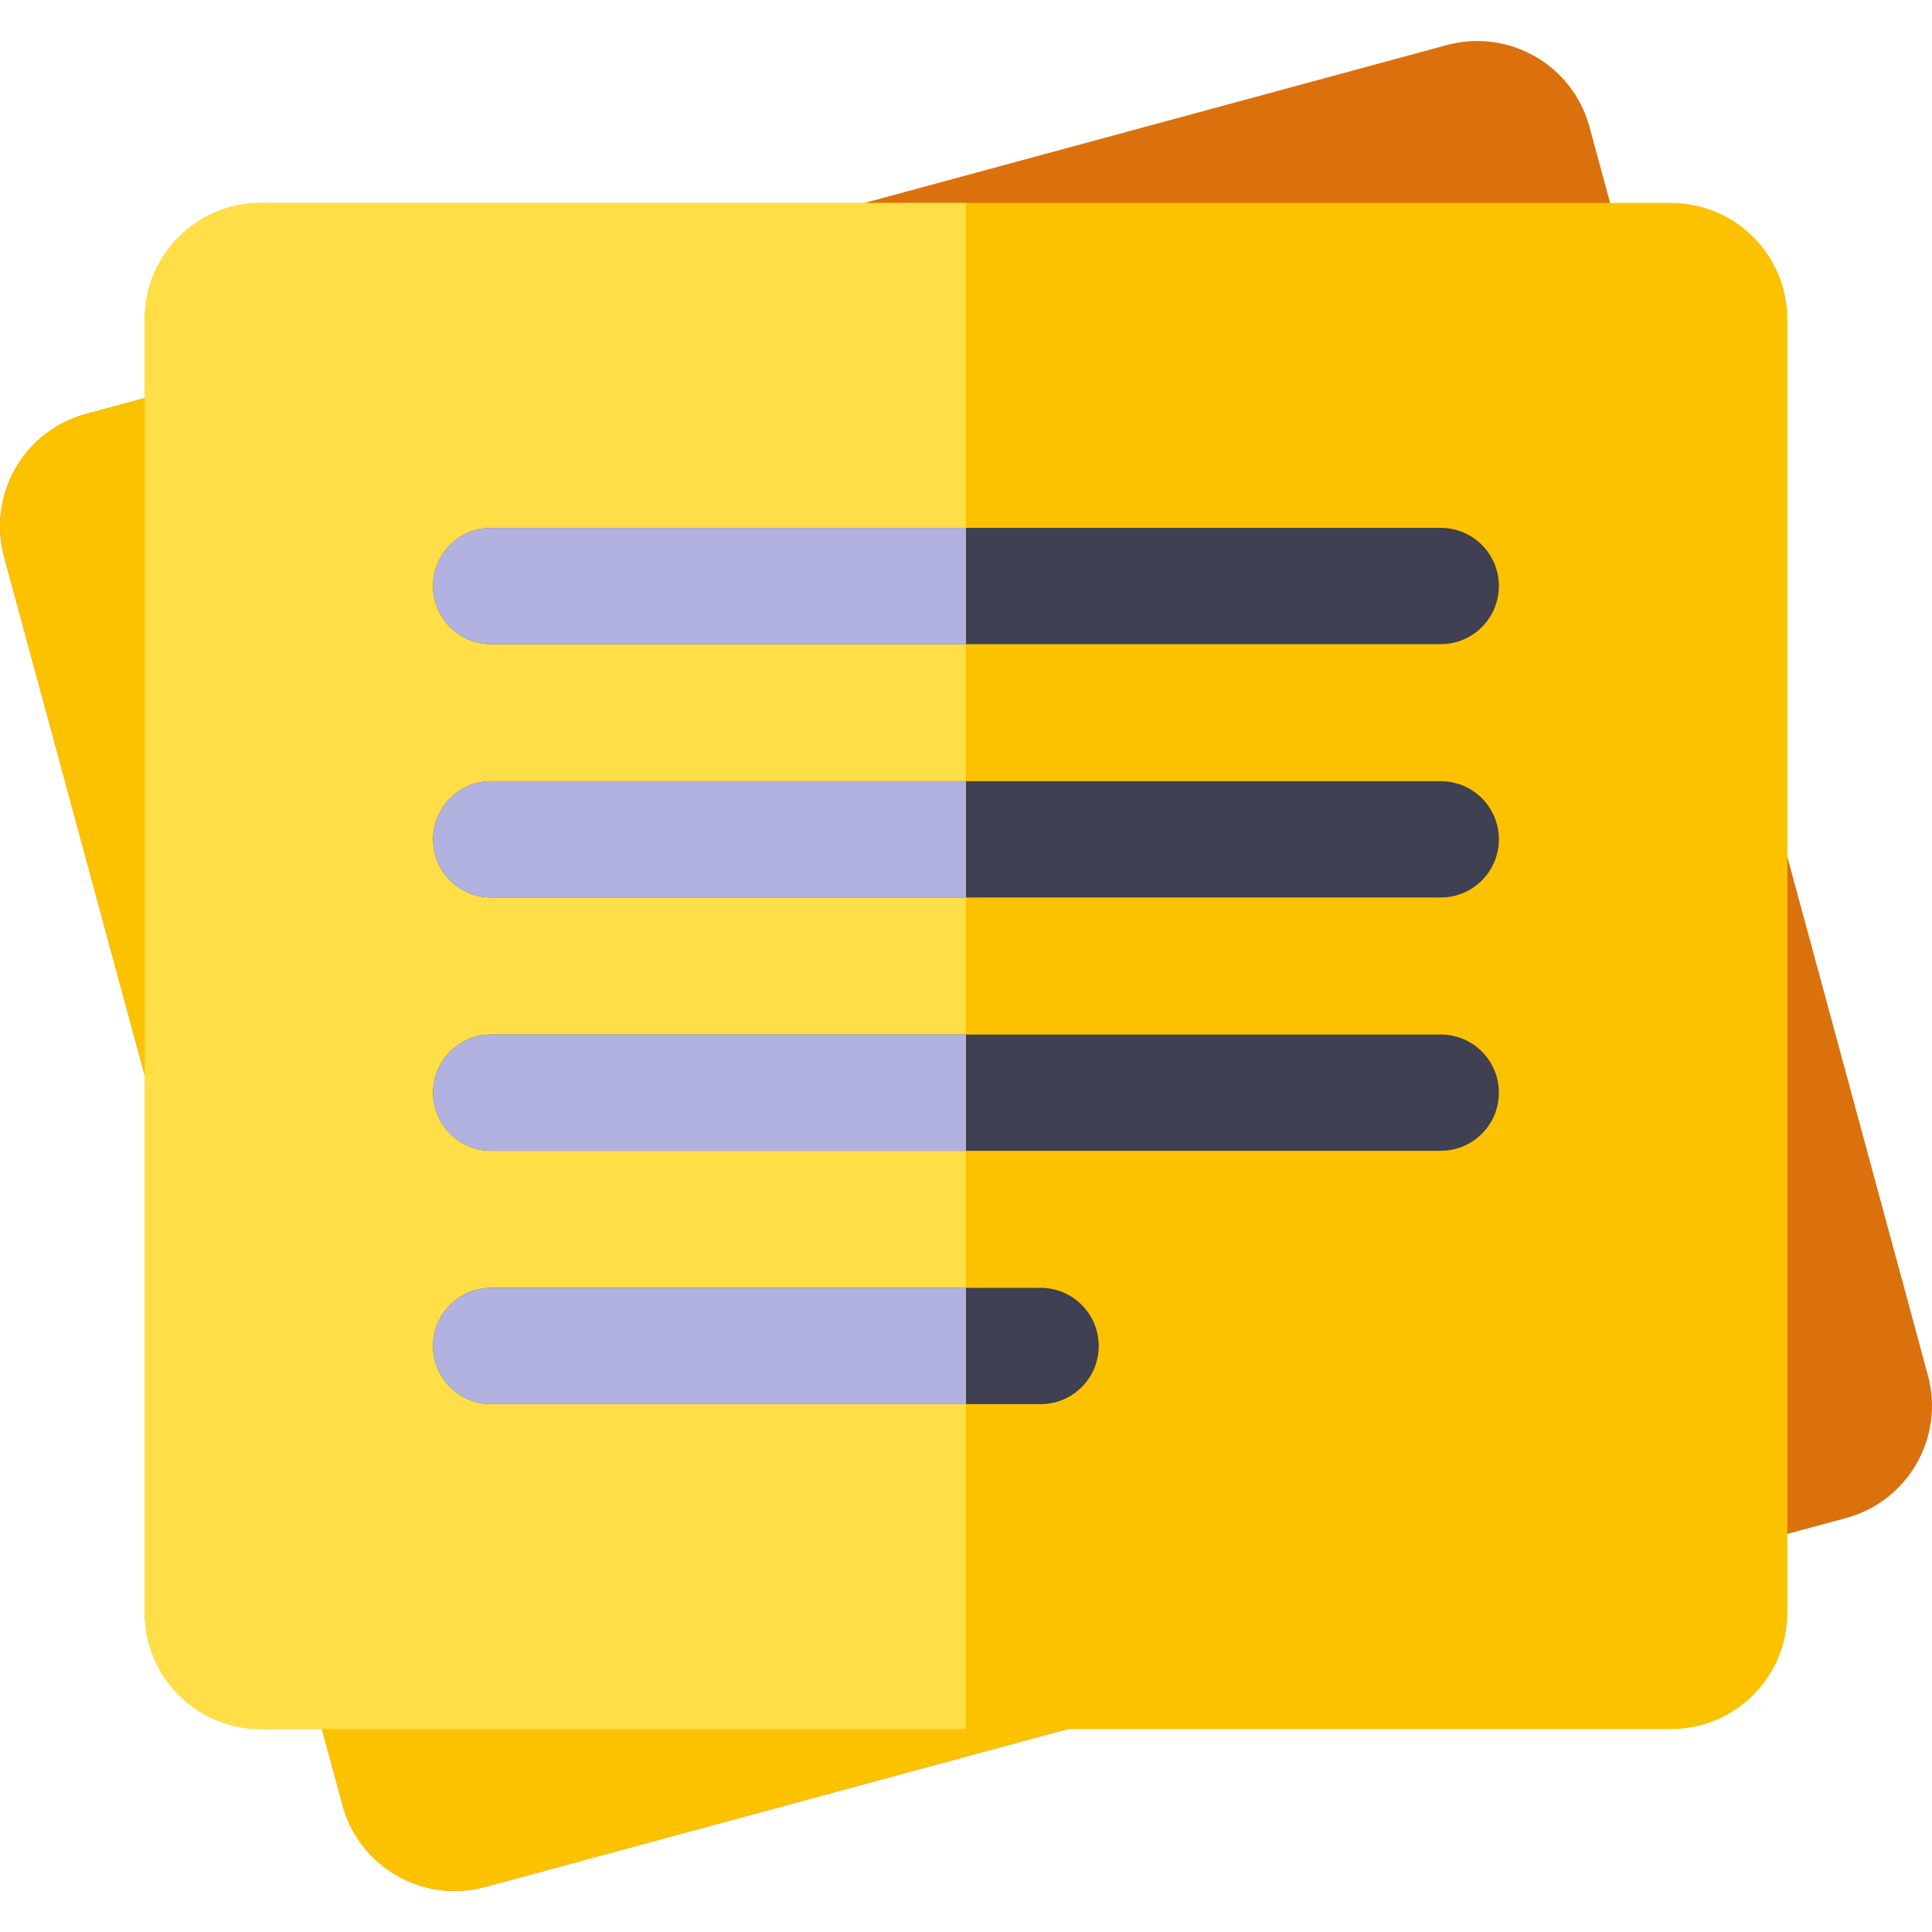 <?xml version="1.0" encoding="iso-8859-1"?>
<!-- Generator: Adobe Illustrator 19.0.0, SVG Export Plug-In . SVG Version: 6.00 Build 0)  -->
<svg version="1.1" id="Capa_1" xmlns="http://www.w3.org/2000/svg" xmlns:xlink="http://www.w3.org/1999/xlink" x="0px" y="0px"
	 viewBox="0 0 512 512" style="enable-background:new 0 0 512 512;" xml:space="preserve">
<path style="fill:#DB710D;" d="M383.421,11.943l-360.658,97.77c-16.427,4.453-26.135,21.381-21.682,37.808l89.69,330.854
	c4.453,16.427,21.381,26.135,37.808,21.682l360.658-97.77c16.427-4.453,26.135-21.381,21.682-37.808l-89.69-330.854
	C416.776,17.197,399.849,7.49,383.421,11.943z"/>
<g>
	<path style="fill:#FCC200;" d="M205.762,60.105L22.763,109.713c-16.427,4.453-26.135,21.381-21.682,37.808l89.69,330.854
		c4.453,16.427,21.381,26.135,37.808,21.682l170.63-46.255L205.762,60.105z"/>
	<path style="fill:#FCC200;" d="M442.838,53.784H69.163c-17.021,0-30.818,13.797-30.818,30.818v342.797
		c0,17.021,13.797,30.818,30.818,30.818h373.675c17.021,0,30.818-13.797,30.818-30.818V84.602
		C473.656,67.581,459.859,53.784,442.838,53.784z"/>
</g>
<path style="fill:#FFDE47;" d="M256.001,53.784H69.163c-17.021,0-30.818,13.797-30.818,30.818v342.797
	c0,17.021,13.797,30.818,30.818,30.818h186.838V53.784z"/>
<g>
	<path style="fill:#3F4052;" d="M130.189,170.711h251.624c8.51,0,15.409-6.899,15.409-15.409c0-8.51-6.899-15.409-15.409-15.409
		H130.189c-8.51,0-15.409,6.899-15.409,15.409C114.78,163.811,121.678,170.711,130.189,170.711z"/>
	<path style="fill:#3F4052;" d="M381.813,207.025H130.189c-8.51,0-15.409,6.899-15.409,15.409c0,8.51,6.899,15.409,15.409,15.409
		h251.624c8.51,0,15.409-6.899,15.409-15.409C397.222,213.924,390.323,207.025,381.813,207.025z"/>
	<path style="fill:#3F4052;" d="M381.813,274.157H130.189c-8.51,0-15.409,6.899-15.409,15.409s6.899,15.409,15.409,15.409h251.624
		c8.51,0,15.409-6.899,15.409-15.409S390.323,274.157,381.813,274.157z"/>
	<path style="fill:#3F4052;" d="M275.768,341.291H130.189c-8.51,0-15.409,6.899-15.409,15.409c0,8.51,6.899,15.409,15.409,15.409
		h145.58c8.51,0,15.409-6.899,15.409-15.409C291.178,348.19,284.278,341.291,275.768,341.291z"/>
</g>
<g>
	<path style="fill:#B2B2E0;" d="M256.001,139.892H130.189c-8.51,0-15.409,6.899-15.409,15.409c0,8.51,6.899,15.409,15.409,15.409
		h125.812v-30.818H256.001z"/>
	<path style="fill:#B2B2E0;" d="M256.001,207.025H130.189c-8.51,0-15.409,6.899-15.409,15.409c0,8.51,6.899,15.409,15.409,15.409
		h125.812v-30.818H256.001z"/>
	<path style="fill:#B2B2E0;" d="M256.001,274.157H130.189c-8.51,0-15.409,6.899-15.409,15.409s6.899,15.409,15.409,15.409h125.812
		v-30.818H256.001z"/>
	<path style="fill:#B2B2E0;" d="M256.001,341.291H130.189c-8.51,0-15.409,6.899-15.409,15.409c0,8.51,6.899,15.409,15.409,15.409
		h125.812v-30.818H256.001z"/>
</g>
<g>
</g>
<g>
</g>
<g>
</g>
<g>
</g>
<g>
</g>
<g>
</g>
<g>
</g>
<g>
</g>
<g>
</g>
<g>
</g>
<g>
</g>
<g>
</g>
<g>
</g>
<g>
</g>
<g>
</g>
</svg>
